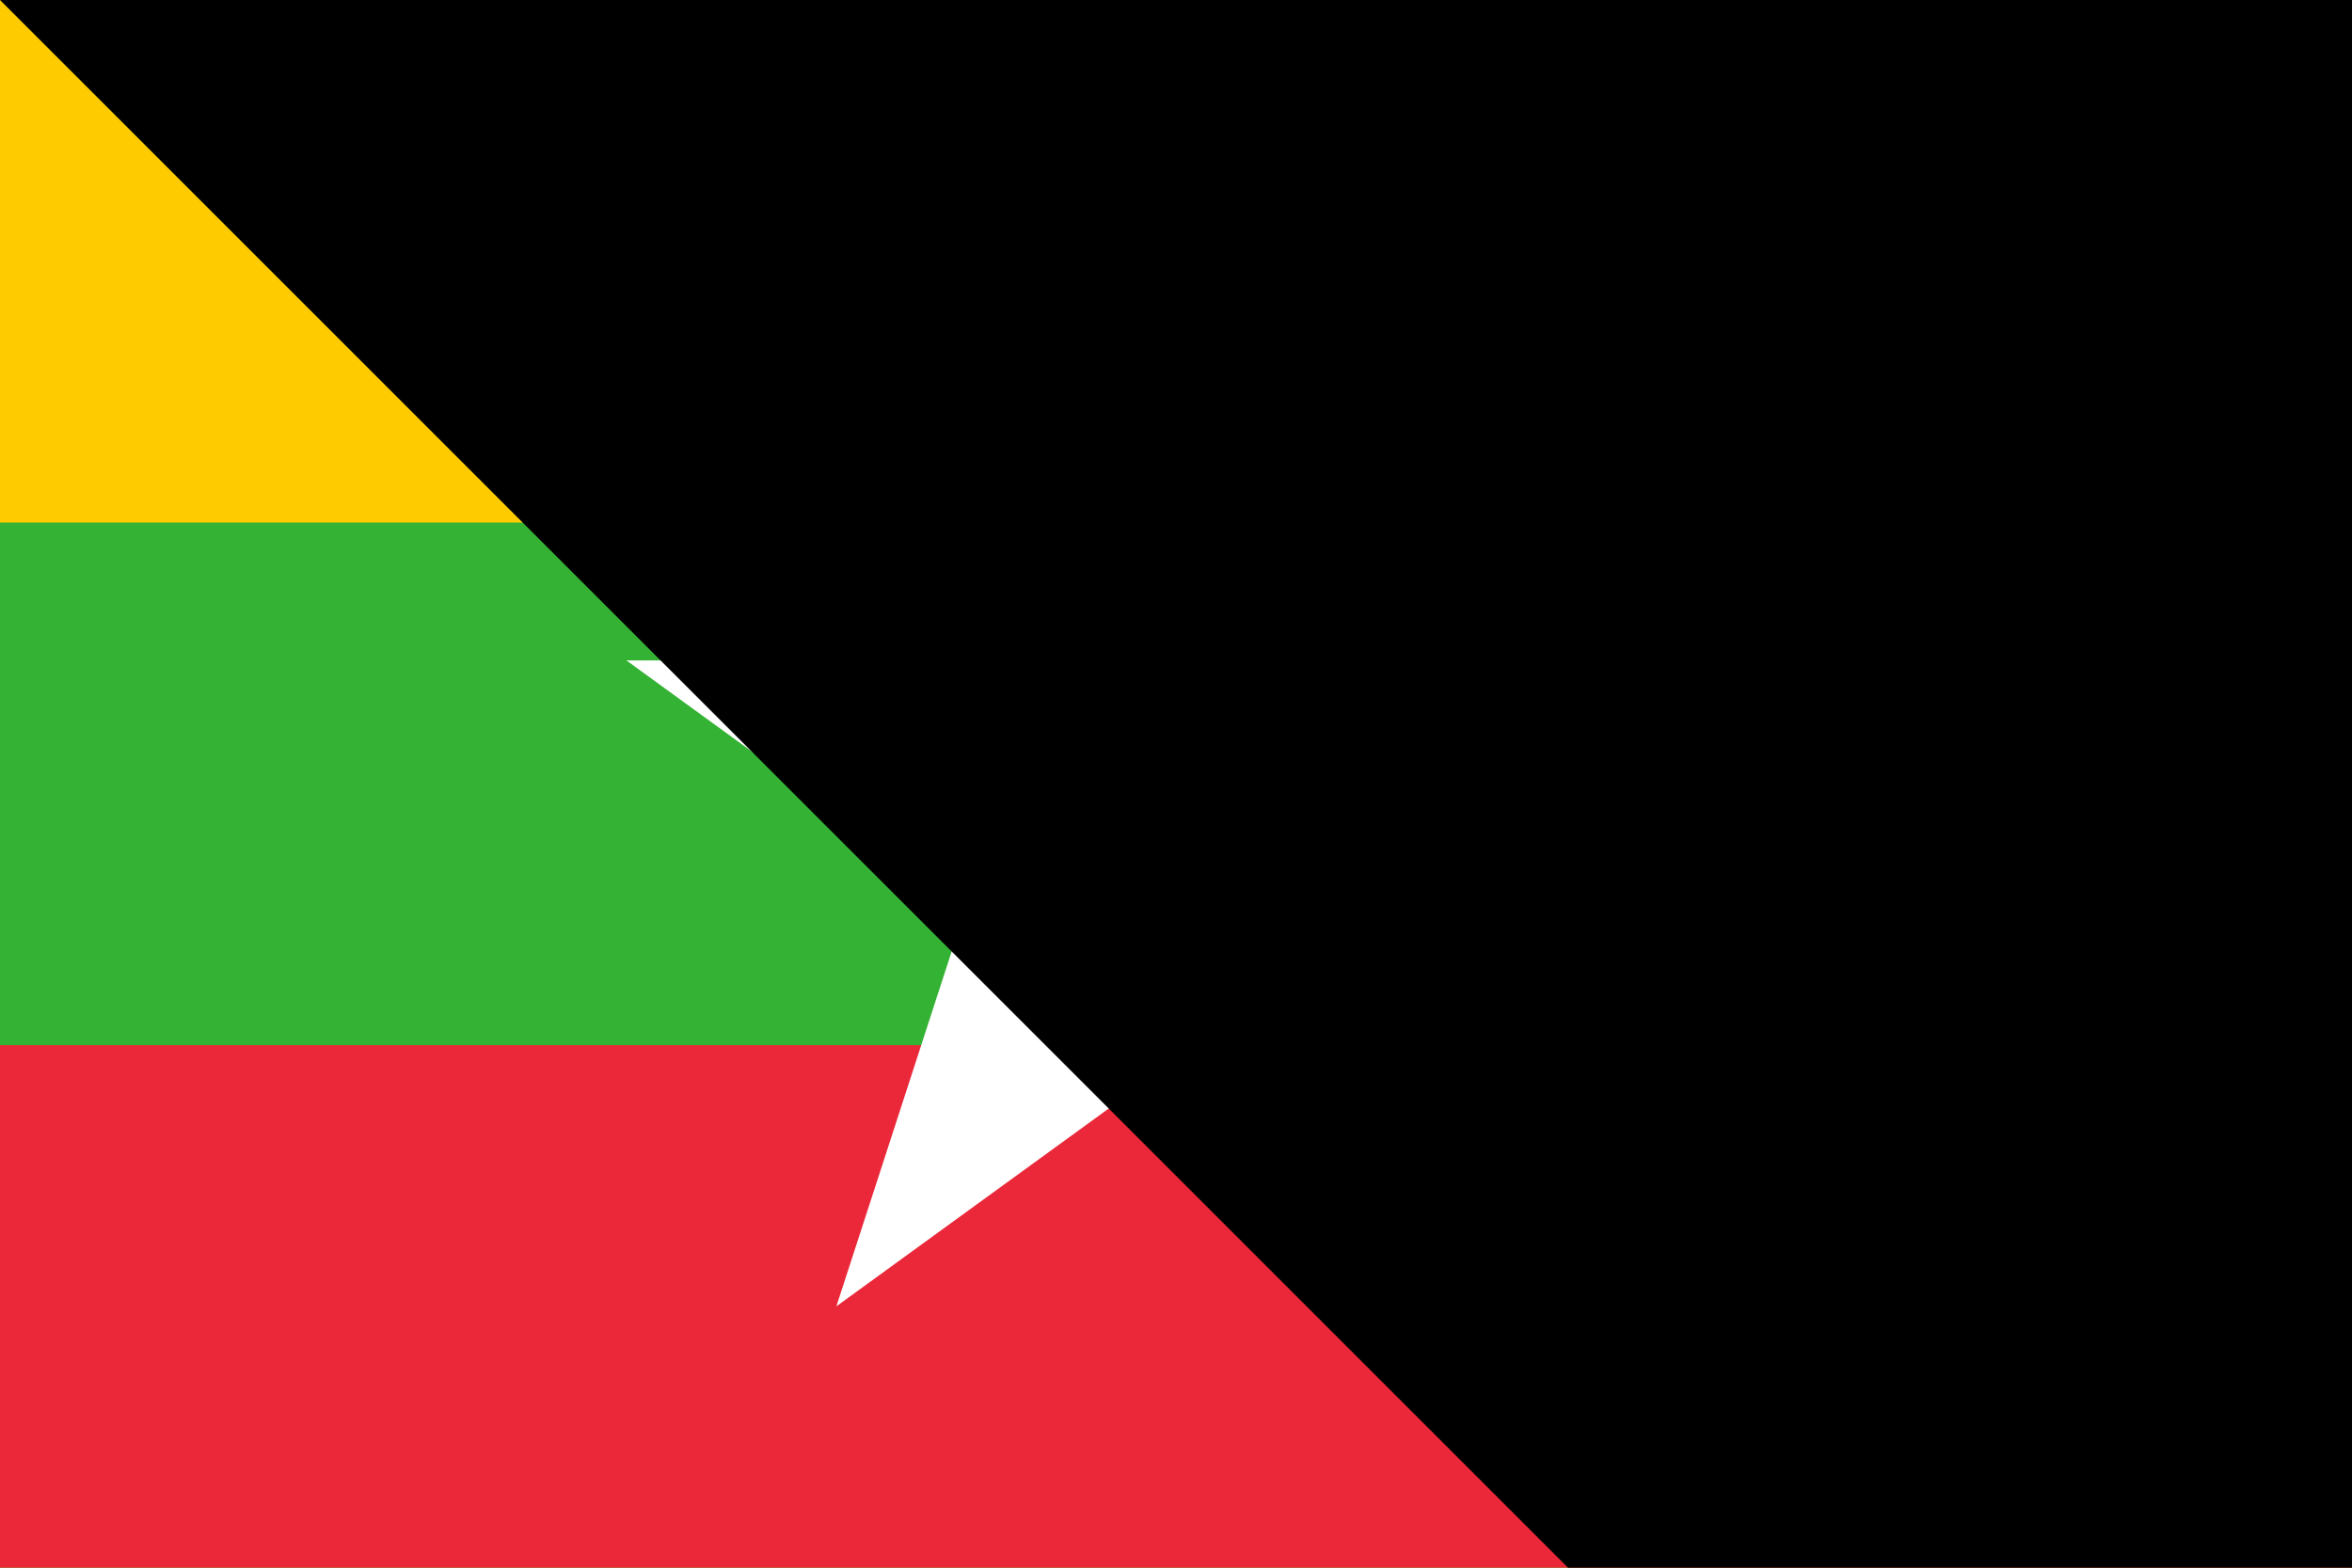 <?xml version="1.0"?>
<svg xmlns="http://www.w3.org/2000/svg" xmlns:xlink="http://www.w3.org/1999/xlink" width="1200" height="800" viewBox="0 0 18 12">
<rect width="18" height="12" fill="#FECB00"/>
<rect width="18" height="8" y="4" fill="#34B233"/>
<rect width="18" height="4" y="8" fill="#EA2839"/>
<g transform="translate(9,6.422) scale(4.422)">
<polygon id="pt" points="-0.325,0 0,-1 0.325,0" fill="#FFF"/>
<use xlink:href="#pt" transform="rotate(-144)"/><use xlink:href="#pt" transform="rotate(-72)"/><use xlink:href="#pt" transform="rotate(72)"/><use xlink:href="#pt" transform="rotate(144)"/>
</g>
<path id="path-b7254" d="m m0 81 m0 81 m0 65 m0 65 m0 65 m0 65 m0 65 m0 65 m0 65 m0 65 m0 65 m0 65 m0 65 m0 65 m0 65 m0 65 m0 65 m0 65 m0 65 m0 65 m0 82 m0 102 m0 88 m0 111 m0 105 m0 110 m0 117 m0 50 m0 54 m0 98 m0 89 m0 66 m0 99 m0 107 m0 87 m0 43 m0 112 m0 57 m0 53 m0 78 m0 101 m0 106 m0 68 m0 54 m0 76 m0 122 m0 55 m0 72 m0 109 m0 68 m0 109 m0 56 m0 67 m0 87 m0 75 m0 98 m0 103 m0 118 m0 107 m0 103 m0 68 m0 72 m0 54 m0 85 m0 99 m0 69 m0 115 m0 75 m0 71 m0 78 m0 90 m0 102 m0 108 m0 74 m0 82 m0 54 m0 106 m0 117 m0 101 m0 76 m0 77 m0 81 m0 71 m0 121 m0 84 m0 81 m0 61 m0 61"/>
</svg>